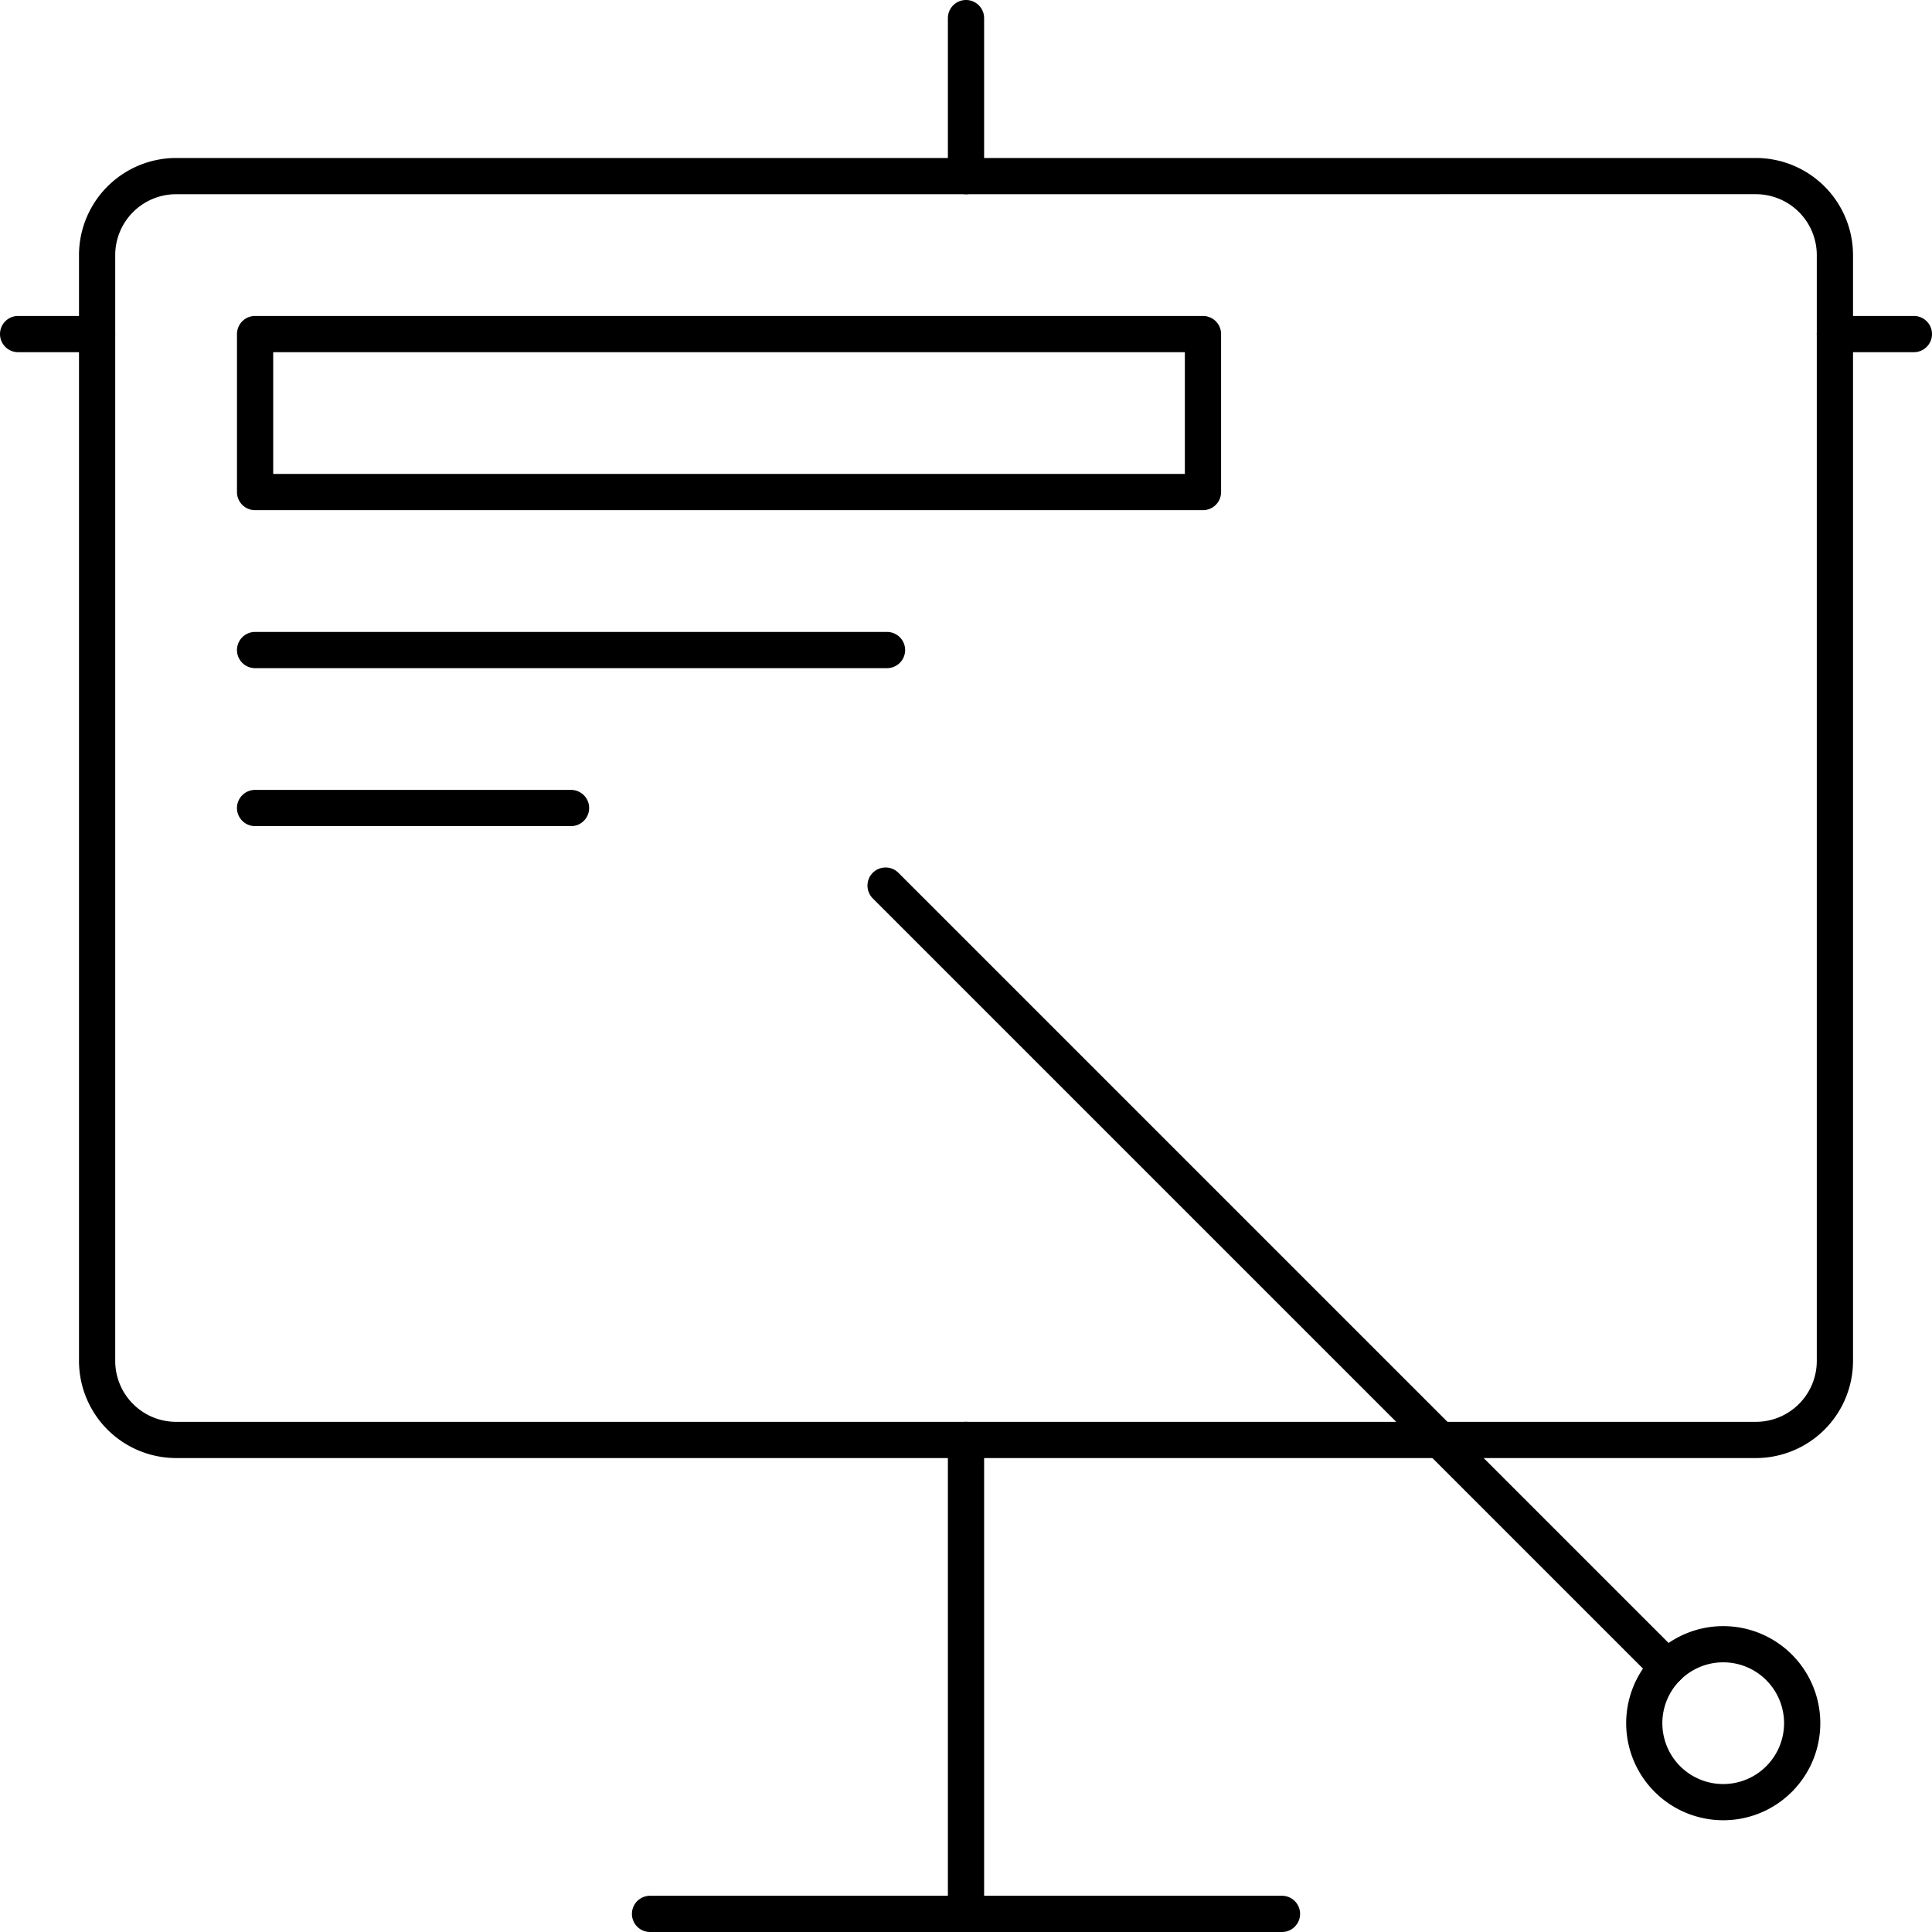 <svg xmlns="http://www.w3.org/2000/svg" viewBox="0 0 160 160"><title>alo_icon_activity_seminar-large</title><path d="M145.417,120.75H14.584a8.051,8.051,0,0,1-8.042-8.042V21.125a8.051,8.051,0,0,1,8.042-8.041h130.833a8.051,8.051,0,0,1,8.042,8.041v91.583A8.051,8.051,0,0,1,145.417,120.75ZM14.584,16.084a5.047,5.047,0,0,0-5.042,5.042v91.583a5.048,5.048,0,0,0,5.042,5.042h130.833a5.048,5.048,0,0,0,5.042-5.042V21.125a5.047,5.047,0,0,0-5.042-5.042Z"/><path d="M80,16.084a1.5,1.5,0,0,1-1.5-1.5V1.5a1.5,1.5,0,0,1,3,0V14.584A1.5,1.5,0,0,1,80,16.084Z"/><path d="M80,160a1.5,1.5,0,0,1-1.5-1.5V119.25a1.5,1.5,0,0,1,3,0V158.5A1.5,1.5,0,0,1,80,160Z"/><path d="M106.166,160H53.834a1.5,1.5,0,1,1,0-3h52.333a1.5,1.5,0,1,1,0,3Z"/><path d="M158.5,29.166h-6.542a1.5,1.5,0,0,1,0-3H158.5a1.5,1.5,0,0,1,0,3Z"/><path d="M8.041,29.166H1.5a1.5,1.5,0,0,1,0-3H8.041a1.5,1.5,0,0,1,0,3Z"/><path d="M138.082,139.581a1.495,1.495,0,0,1-1.061-.439L72.262,74.383a1.5,1.5,0,0,1,2.121-2.121l64.759,64.759a1.5,1.5,0,0,1-1.061,2.561Z"/><path d="M142.707,150.745a8.038,8.038,0,1,1,5.686-2.352A8.017,8.017,0,0,1,142.707,150.745Zm0-13.078a5.04,5.04,0,1,0,3.565,1.475A5.028,5.028,0,0,0,142.707,137.667Z"/><path d="M99.625,42.25h-78.5a1.5,1.5,0,0,1-1.5-1.5V27.666a1.5,1.5,0,0,1,1.5-1.5h78.5a1.5,1.5,0,0,1,1.5,1.5V40.75A1.5,1.5,0,0,1,99.625,42.25Zm-77-3h75.5V29.166h-75.5Z"/><path d="M73.459,55.334H21.125a1.5,1.5,0,0,1,0-3H73.459a1.5,1.5,0,0,1,0,3Z"/><path d="M47.291,68.416H21.125a1.5,1.5,0,0,1,0-3H47.291a1.5,1.5,0,0,1,0,3Z"/></svg>